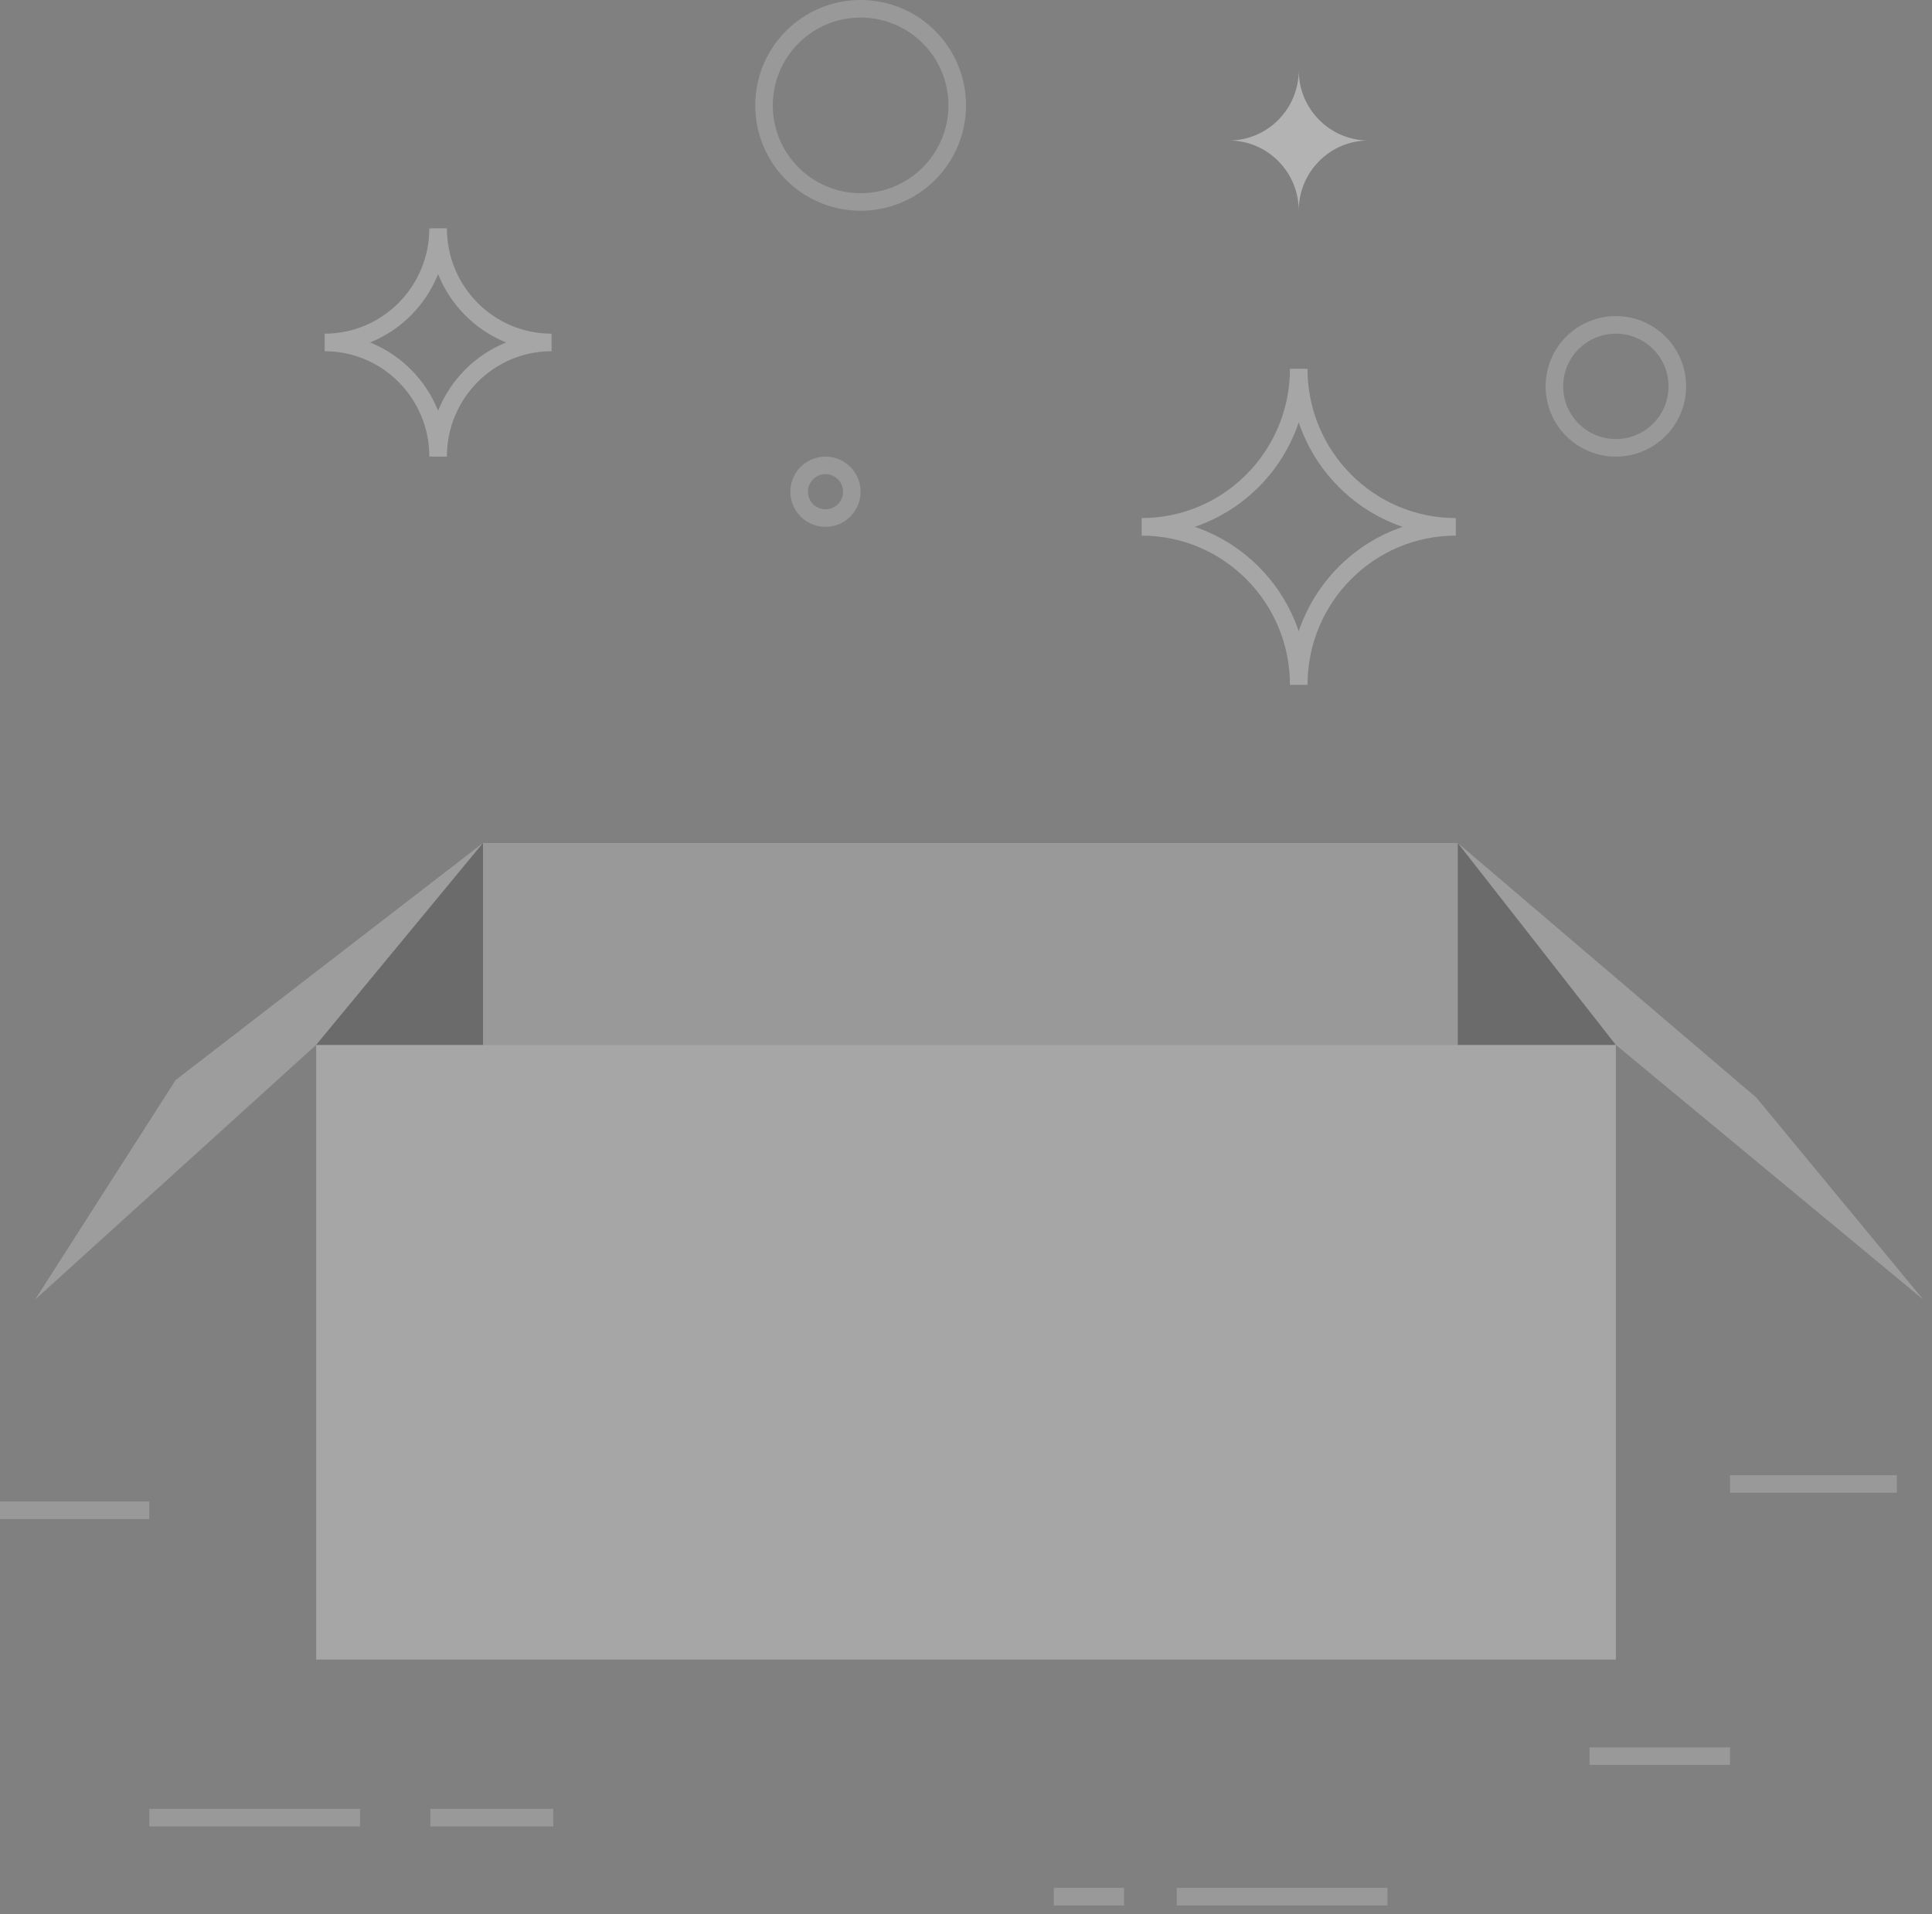 <?xml version="1.0" encoding="UTF-8"?>
<svg width="110px" height="109px" viewBox="0 0 110 109" version="1.1" xmlns="http://www.w3.org/2000/svg" xmlns:xlink="http://www.w3.org/1999/xlink">
    <rect x="0" y="0" width="110" height="109" fill="#808080" stroke="none"/>
    <title>暂无数据</title>
    <g id="各种情况占位符（已完成）" stroke="none" stroke-width="1" fill="none" fill-rule="evenodd">
        <g id="暂无数据">
            <rect id="矩形" fill="#FFFFFF" opacity="0.3" x="18" y="59.5" width="74" height="35"></rect>
            <polygon id="矩形" fill="#FFFFFF" opacity="0.2" points="27.5 48 83 48 92 59.5 18 59.5"></polygon>
            <circle id="椭圆形" stroke="#FFFFFF" opacity="0.2" cx="92" cy="22" r="3.5"></circle>
            <polygon id="路径-20" fill="#FFFFFF" opacity="0.23" points="18 59.5 2 74 10 61.5 27.5 48"></polygon>
            <circle id="椭圆形" stroke="#FFFFFF" opacity="0.2" cx="49" cy="6" r="5.5"></circle>
            <circle id="椭圆形" stroke="#FFFFFF" opacity="0.2" cx="47" cy="28" r="1.5"></circle>
            <path d="M8.5,103.5 L20.5,103.5 M24.5,103.5 L31.5,103.5 M60,108 L64,108 M67,108 L79,108 M90.5,100 L98.5,100 M98.5,84.5 L108,84.5 M0,86 L8.5,86" id="形状结合" stroke="#FFFFFF" opacity="0.2"></path>
            <path d="M18.484,19.5 C22.05,19.5 24.944,16.591 24.944,13 C24.944,16.588 27.834,19.5 31.403,19.5 C27.837,19.5 24.944,22.409 24.944,26 C24.944,22.409 22.05,19.5 18.484,19.5 Z" id="路径" stroke="#FFFFFF" opacity="0.3"></path>
            <path d="M69.969,8 C72.163,8 73.944,6.21 73.944,4 C73.944,6.208 75.722,8 77.919,8 C75.725,8 73.944,9.79 73.944,12 C73.944,9.79 72.163,8 69.969,8 Z" id="路径备份" fill="#FFFFFF" opacity="0.4"></path>
            <path d="M65,30 C69.937,30 73.944,25.973 73.944,21 C73.944,25.968 77.946,30 82.888,30 C77.95,30 73.944,34.027 73.944,39 C73.944,34.027 69.937,30 65,30 Z" id="路径备份-2" stroke="#FFFFFF" opacity="0.3"></path>
            <polygon id="路径-2" fill="#000000" opacity="0.3" points="27.5 48 27.5 59.5 18 59.5"></polygon>
            <polygon id="路径-2备份" fill="#000000" opacity="0.3" transform="translate(87.5, 53.75) scale(-1, 1) translate(-87.5, -53.75) " points="92 48 92 59.5 83 59.5"></polygon>
            <polygon id="路径-20备份" fill="#FFFFFF" opacity="0.23" transform="translate(96.25, 61) scale(1, -1) translate(-96.25, -61) " points="100 59.5 83 74 92 62.5 109.5 48"></polygon>
        </g>
    </g>
</svg>